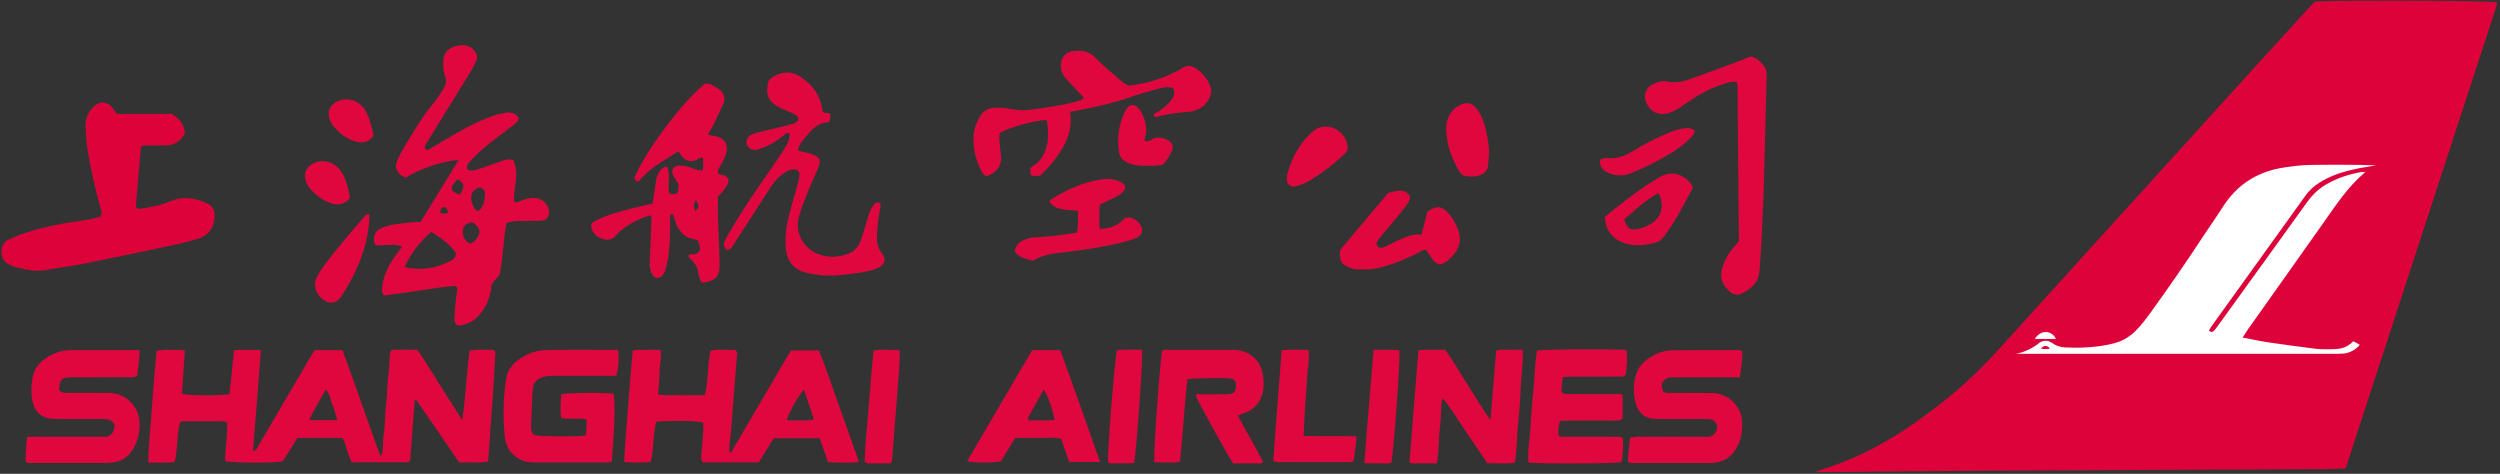 <?xml version="1.0" encoding="utf-8"?>
<!-- Generator: Adobe Illustrator 25.3.1, SVG Export Plug-In . SVG Version: 6.00 Build 0)  -->
<svg version="1.1" id="Layer_1" xmlns="http://www.w3.org/2000/svg" xmlns:xlink="http://www.w3.org/1999/xlink" x="0px" y="0px"
	 viewBox="0 0 422.12 80" style="enable-background:new 0 0 422.12 80;" xml:space="preserve">
<rect x="0" y="0" width="422.12" height="80" fill="#333333" stroke="none"/>
<style type="text/css">
	.h1517a00{fill:#ED4138;}
	.n27bb77d{fill:#00693A;}
	.r715905e{fill:#DF1804;}
	.ba9a7c6f{fill:#214078;}
	.i2b4acb1{fill:#3487C7;}
	.s6cbce09{fill:url(#SVGID_1_);}
	.y0088e98{fill:url(#SVGID_2_);}
	.e95fc8a8{fill:#184A8A;}
	.h3291ff6{fill:url(#SVGID_3_);}
	.j559e384{fill:url(#SVGID_4_);}
	.m9dd254e{fill:url(#SVGID_5_);}
	.n27bb77d1{fill:url(#SVGID_6_);}
	.r10e8130{fill:#9E8266;}
	.l6f71be1{fill:#322E26;}
	.n27bb77d4{fill:#332F27;}
	.cc1dfe77{fill:#791722;}
	.s5797f00{fill:url(#SVGID_7_);}
	.u6482eea{fill:url(#SVGID_8_);}
	.l9584ba5{fill:url(#SVGID_9_);}
	.a2c424f7{fill:url(#SVGID_10_);}
	.b935c45f{fill:url(#SVGID_11_);}
	.pc0b75d7{fill:url(#SVGID_12_);}
	.r715905e2{fill:url(#SVGID_13_);}
	.r715905e3{fill:url(#SVGID_14_);}
	.sb792dfd{fill:url(#SVGID_15_);}
	.r715905e5{fill:url(#SVGID_16_);}
	.rd5a0138{fill:url(#SVGID_17_);}
	.r715905e7{fill:url(#SVGID_18_);}
	.l4c5d199{fill:url(#SVGID_19_);}
	.g1546ffd{fill:url(#SVGID_20_);}
	.ob4b84ec{fill:url(#SVGID_21_);}
	.w547c105{fill:#222325;}
	.m40f893e{fill:#A0925A;}
	.da86f6ce{fill:#061E34;}
	.e3ba934f{fill:#028E8F;}
	.j3399dfa{fill:#D5192C;}
	.t328af50{fill:#FAC201;}
	.l92c37c3{fill:url(#SVGID_22_);}
	.redc2a1f{fill:url(#SVGID_23_);}
	.f3748786{fill:url(#SVGID_24_);}
	.e1e6f395{fill:url(#SVGID_25_);}
	.v9add024{fill:#9F8A58;}
	.d39a1ea3{fill:#749ED4;}
	.r11906b7{fill:#045991;}
	.f9e51117{fill:#1F9A8D;}
	.ubdc9f9e{fill:#222D68;}
	.k106cda1{fill:#14152E;}
	.h002994a{fill:#62B3E4;}
	.rc176d86{fill:#FEFEFE;}
	.q5c0d5bf{fill:none;}
	.s6cbce090{fill:#FC0302;}
	.m1ebd9e5{fill:#FE0807;}
	.mee54e6c{fill:#98684C;}
	.r58c79ca{fill:#86754D;}
	.t15a6ce8{fill:#42484D;}
	.v0fe9a7b{fill:#41474C;}
	.s6cbce096{fill:#43494D;}
	.s6cbce097{fill:#DF073D;}
	.s6cbce098{fill:#DE023A;}
	.p9ff1a94{fill:#FFFFFF;}
	.g703ce17{fill:#6F6E6C;}
	.v4a56955{fill:#072F67;}
	.qbefc0ab{fill:#53A220;}
	.r3cdff04{fill:#FDC013;}
	.y13fadbb{fill:url(#SVGID_26_);}
	.j5134e72{fill:url(#SVGID_27_);}
	.oc3342df{fill:url(#SVGID_28_);}
	.effdf08b{fill:#793A98;}
	.t00f9a24{fill:url(#SVGID_29_);}
	.i32d85b0{fill:url(#SVGID_30_);}
	.e95fc8a80{fill:url(#SVGID_31_);}
	.caadea21{fill:url(#SVGID_32_);}
	.o2f66738{fill:url(#SVGID_33_);}
</style>
<g>
	<path class="s6cbce097" d="M70.01,67.63c-0.25,3.39-0.51,6.77-0.76,10.18c-0.18,0.09-0.33,0.24-0.49,0.24c-3.1,0.01-6.2,0.01-9.35,0.01
		c-0.72-1.25-0.85-2.68-1.51-4.03c-1.2-0.18-2.47-0.06-3.73-0.08c-1.28-0.02-2.55,0-3.95,0c-0.82,1.31-1.65,2.64-2.48,3.96
		c-1.66,0.27-8.01,0.27-9.72-0.03c-0.03-1.06,0.1-2.13,0.2-3.21c0.1-1.09,0.11-2.18,0.16-3.18c-0.31-0.48-0.7-0.36-1.05-0.36
		c-2.01-0.01-4.02-0.01-6.03,0c-0.29,0-0.61-0.07-0.9,0.18c-0.57,2.14-0.36,4.43-0.9,6.67c-1.45,0.27-2.9,0.03-4.46,0.15
		c0.03-3.29,0.44-6.41,0.63-9.54c0.19-3.09,0.5-6.17,0.76-9.36c1.57-0.29,3.11-0.15,4.79-0.09c-0.17,2.51-0.33,4.92-0.49,7.33
		c1.11,0.33,5.77,0.4,8.02,0.09c0.25-2.42,0.5-4.88,0.77-7.45c1.53-0.07,2.96-0.06,4.52,0c-0.4,5.76-0.88,11.37-1.32,17
		c0.62,0.02,0.69-0.48,0.88-0.8c2.96-5.03,5.91-10.07,8.86-15.1c0.21-0.36,0.44-0.71,0.68-1.09c1.56,0,3.07,0,4.69,0
		C60,65.01,62.02,70.95,64.22,77c0.48-0.43,0.35-0.8,0.39-1.1c0.05-0.36,0.04-0.73,0.06-1.09c0.02-0.36,0.04-0.73,0.07-1.09
		c0.04-0.42,0.11-0.84,0.16-1.27c0.04-0.36,0.05-0.73,0.08-1.09c0.02-0.36,0.03-0.73,0.05-1.09c0.02-0.36,0.04-0.73,0.07-1.09
		c0.03-0.36,0.08-0.73,0.11-1.09c0.04-0.36,0.09-0.72,0.11-1.09c0.03-0.36,0.04-0.73,0.05-1.09c0.02-0.36,0.03-0.73,0.06-1.09
		c0.03-0.42,0.07-0.85,0.12-1.27c0.04-0.36,0.1-0.72,0.13-1.09c0.03-0.36,0.04-0.73,0.06-1.09c0.02-0.36,0.03-0.73,0.06-1.09
		c0.04-0.36-0.02-0.74,0.32-1.18c1.34-0.1,2.78-0.04,4.35-0.03c1.32,1.83,2.46,3.84,3.7,5.77c1.24,1.93,2.47,3.87,3.87,6.08
		c0.63-4.07,0.71-7.87,1.25-11.7c1.36-0.31,2.74-0.1,4.04-0.14c0.44,0.33,0.3,0.72,0.28,1.06c-0.14,2.49-0.28,4.98-0.45,7.47
		c-0.23,3.4-0.49,6.79-0.74,10.29c-1.6,0.39-3.23,0.05-4.85,0.22c-2.46-3.57-4.86-7.07-7.26-10.56
		C70.23,67.56,70.12,67.59,70.01,67.63z M56.97,70.94c-0.32-1.01-0.52-1.83-0.84-2.61c-0.33-0.79-0.35-1.74-1.14-2.52
		c-0.94,1.77-2.02,3.3-2.76,5.13C53.82,70.94,55.26,70.94,56.97,70.94z"/>
	<path class="s6cbce098" d="M31.23,22.46c-0.71,1.37-1.78,2.1-3.35,2.09c-0.97-0.01-1.95-0.01-2.92,0c-0.36,0-0.73-0.06-1.17,0.26
		c-0.28,3.33-0.58,6.77-0.86,10.12c0.36,0.45,0.74,0.32,1.08,0.27c1.62-0.24,3.21-0.57,4.75-1.22c1.95-0.83,3.94-0.61,5.85,0.2
		c1.41,0.6,1.79,1.38,1.58,2.9c-0.25,1.77-1.3,2.83-2.97,3.31c-1.34,0.38-2.7,0.72-4.06,1.01c-5.17,1.1-10.33,2.19-15.51,3.23
		C11.75,45,9.8,45.17,7.9,45.57c-1.87,0.39-3.62-0.09-5.38-0.5c-0.4-0.09-0.77-0.34-1.16-0.52c-1.47-0.69-1.51-3.35,0.05-4.07
		c0.94-0.43,1.88-0.84,2.87-1.16c3.25-1.04,6.58-1.69,9.96-2.12c0.97-0.12,1.87-0.45,2.7-0.59c0.36-0.57,0.17-0.98,0.06-1.38
		c-0.91-3.34-1.73-6.7-2.24-10.13c-0.19-1.26-0.27-2.54-0.31-3.81c-0.04-1.2,0.41-2.26,1.22-3.15c1.06-1.16,2.45-1.06,3.29,0.05
		c0.25,0.34,0.51,0.67,0.79,1.05c3.11,0,6.21,0,9.27,0C30.18,19.98,31.06,20.86,31.23,22.46z"/>
	<path class="s6cbce097" d="M138.42,74c-2.72,0-5.21,0-7.78,0c-0.83,1.33-1.65,2.67-2.52,4.06c-3.17,0-6.33,0-9.43,0
		c-0.46-0.47-0.26-0.98-0.24-1.44c0.11-1.76,0.38-3.51,0.29-5.27c-1.23-0.31-4.16-0.37-7.9-0.17c-0.65,2.18-0.39,4.53-0.97,6.82
		c-1.47,0.14-2.91,0.12-4.47,0.01c0.09-3.21,0.46-6.33,0.66-9.47c0.2-3.09,0.51-6.17,0.77-9.34c0.8-0.25,1.59-0.11,2.36-0.13
		c0.73-0.02,1.46,0,2.27,0c0.36,1.31-0.12,2.55-0.1,3.8c0.01,1.21-0.15,2.42-0.24,3.71c1.31,0.31,2.65,0.1,3.96,0.14
		c1.27,0.04,2.55,0.01,3.93,0.01c0.62-2.47,0.43-4.98,0.95-7.5c1.38-0.38,2.83-0.03,4.15-0.17c0.48,0.36,0.35,0.74,0.32,1.09
		c-0.34,4.31-0.7,8.61-1.02,12.92c-0.08,1.09-0.38,2.16-0.24,3.32c0.46,0,0.51-0.41,0.66-0.66c2.84-4.82,5.66-9.65,8.49-14.48
		c0.4-0.68,0.81-1.35,1.25-2.09c1.51,0,3.02,0,4.69,0c1.26,2.99,2.24,6.17,3.39,9.29c1.15,3.13,2.23,6.29,3.39,9.57
		c-1.8,0.15-3.48,0.12-5.23,0.01C139.33,76.66,138.88,75.36,138.42,74z M135.74,65.78c-1.08,1.24-2.62,4.03-2.88,5.19
		c1.49-0.03,2.96,0.16,4.59-0.15C136.85,69.07,136.3,67.45,135.74,65.78z"/>
	<path class="s6cbce097" d="M118.51,47.73c-0.62-0.8-0.51-1.72-0.81-2.51c-0.31-0.83-1.01-1.34-1.52-2c0.39-0.45,0.85-0.2,1.23-0.33
		c0.6-0.21,0.88-0.62,0.76-1.26c-0.07-0.35-0.22-0.69-0.34-1.07c-0.72-0.21-1.46-0.28-2.08-0.69c-0.68-0.46-1.11-1.11-1.49-1.81
		c-0.34-0.62-0.3-1.41-0.74-1.97c-0.51,0.15-0.4,0.49-0.39,0.75c0.07,2.13,0.02,4.26-0.27,6.38c-0.11,0.78-0.28,1.56-0.49,2.31
		c-0.11,0.4-0.31,0.79-0.64,1.09c-0.51,0.47-1.2,0.39-1.55-0.2c-0.39-0.65-0.51-1.36-0.48-2.11c0.04-1.22,0.11-2.43,0.16-3.65
		c0.05-1.22,0.1-2.43,0.13-3.65c0.01-0.23,0.04-0.48-0.17-0.66c-1.73,0.42-4.25,1.79-5.35,2.91c-0.04,0.04-0.08,0.09-0.12,0.14
		c-0.56,0.68-1.14,1.25-2.16,1.04c-1.1-0.23-1.92-0.75-2.28-1.85c-0.06-0.17-0.08-0.35-0.12-0.5c0.13-0.6,0.63-0.75,1.05-0.96
		c1.7-0.84,3.52-1.34,5.34-1.81c1.29-0.34,2.59-0.61,4-0.93c0.19-1.25,0.41-2.5,0.57-3.75c0.1-0.82,0.4-1.52,0.97-2.11
		c0.21-0.21,0.45-0.4,0.92-0.36c0.64,1.39,0.05,2.94,0.33,4.45c0.44,0.25,0.89,0.23,1.35,0c0.36-0.5,0.13-1.06,0.26-1.52
		c-0.34-0.55-0.66-0.99-0.9-1.48c-0.43-0.91-0.03-1.59,0.95-1.65c0.61-0.04,1.2,0.08,1.79,0.26c0.69,0.21,1.33,0.63,2.17,0.55
		c0.27-0.68,0.11-1.39,0.13-2.07c-0.47-0.27-0.73,0.1-1.02,0.24c-0.88,0.44-1.66,0.32-2.35-0.33c-0.3-0.29-0.51-0.67-0.81-1.07
		c-2.47,1.63-4.94,2.84-6.68,5.08c-0.47,0.11-0.59-0.26-0.75-0.58c1.71-4.34,8.39-13.25,11.98-15.95c0.87-0.02,1.58,0.46,2.27,0.94
		c0.79,0.55,1.26,1.51,0.74,2.56c-0.48,0.98-0.91,1.99-1.4,2.97c-0.35,0.71-0.75,1.38-1.18,2.17c0.56,0.12,1.08,0.19,1.57,0.33
		c1.24,0.36,1.78,1.21,1.6,2.47c-0.11,0.74-0.5,1.37-0.81,2.02c-0.26,0.54-0.73,0.99-0.66,1.73c0.53,0.37,1.49,0.09,1.81,1.14
		c-0.14,1.15-1.12,1.95-1.81,2.81c0,1.12-0.02,2.15,0,3.18c0.02,0.97,0.08,1.95,0.11,2.92c0.06,1.82,0.17,3.65,0.17,5.47
		C121.52,46.74,120.66,47.56,118.51,47.73z M117.41,35.62c0.67-0.61,0.69-0.85,0.1-1.82C117.04,34.42,117.11,34.99,117.41,35.62z"/>
	<path class="s6cbce097" d="M23.58,59.11c-0.02,1.58-0.29,2.99-0.42,4.34c-0.55,0.37-1.05,0.24-1.52,0.24c-2.98,0.02-5.96,0.01-8.94,0.01
		c-0.3,0-0.61-0.02-0.91,0c-1.45,0.09-1.76,0.45-1.79,2.09c0.29,0.5,0.76,0.54,1.27,0.54c1.58,0,3.16,0.01,4.75,0.01
		c0.79,0,1.58,0,2.37,0.01c2.75,0.03,4.98,2.09,5.16,4.86c0.1,1.54-0.2,3.03-0.96,4.4c-0.82,1.48-2.04,2.39-3.77,2.5
		c-0.36,0.02-0.73,0.06-1.09,0.06c-4.08,0-8.15,0-12.23,0c-0.36,0-0.73,0.07-1.1-0.19c-0.17-0.87,0-1.78,0.03-2.68
		c0.01-0.47,0.1-0.95,0.17-1.53c1.59-0.06,3.1-0.02,4.6-0.03c1.52-0.01,3.04,0,4.56,0c1.52,0,3.04,0,4.36,0
		c0.62-0.24,0.87-0.6,1.05-0.98c0.41-0.84,0.1-1.62-0.77-1.89c-0.4-0.12-0.84-0.12-1.26-0.12c-2.62-0.01-5.23,0.01-7.85-0.01
		c-2.21-0.01-3.5-1.14-3.86-3.29c-0.2-1.22-0.16-2.43,0.05-3.63c0.36-2.06,1.79-3.24,3.57-4.07c0.89-0.41,1.85-0.63,2.83-0.63
		C15.69,59.1,19.52,59.11,23.58,59.11z"/>
	<path class="s6cbce097" d="M293.77,63.7c-0.73,0-1.27,0-1.81,0c-2.92,0-5.85,0-8.77,0.01c-0.37,0-0.73,0-1.1,0.02
		c-0.52,0.02-0.94,0.23-1.25,0.65c-0.32,0.44-0.33,0.73-0.05,1.69c0.35,0.33,0.79,0.26,1.21,0.27c2.38,0.01,4.75,0.01,7.13,0.03
		c2.64,0.02,4.88,2.17,5.03,4.79c0.07,1.23-0.06,2.44-0.52,3.59c-0.82,2.02-2.23,3.31-4.51,3.41c-0.3,0.01-0.61,0.02-0.91,0.02
		c-4.14,0-8.28,0-12.43,0c-0.24,0-0.47-0.03-0.8-0.05c-0.21-0.75-0.02-1.46,0.03-2.16c0.04-0.66,0.14-1.33,0.21-2.06
		c1.52-0.32,3.04-0.11,4.54-0.15c1.52-0.04,3.05-0.01,4.57-0.01c1.52,0,3.04,0,4.32,0c0.61-0.21,0.85-0.5,1.03-0.81
		c0.57-1,0.09-2.01-1.03-2.16c-0.42-0.06-0.85-0.02-1.28-0.02c-2.5,0-4.99,0.01-7.49,0c-2.1-0.01-3.31-0.92-3.78-2.96
		c-0.37-1.63-0.32-3.29,0.24-4.86c0.47-1.32,1.53-2.17,2.71-2.85c1.07-0.62,2.25-0.94,3.48-0.95c3.72-0.03,7.43-0.03,11.15-0.03
		c0.11,0,0.22,0.08,0.45,0.17c0.12,0.65,0,1.37-0.06,2.08C294.01,62.05,293.89,62.76,293.77,63.7z"/>
	<path class="s6cbce097" d="M148.57,34.25c0.24,0.55,0.02,1.08-0.07,1.6c-0.25,1.38-0.39,2.77-0.43,4.17c-0.03,0.99,0.14,1.87,0.82,2.71
		c0.87,1.08,0.51,2.01-0.8,2.57c-0.96,0.41-1.99,0.59-3,0.75c-2.65,0.4-5.31,0.74-7.99,0.2c-0.24-0.05-0.48-0.06-0.72-0.12
		c-2.33-0.57-3.51-1.94-3.71-4.34c-0.15-1.84,0.1-3.65,0.55-5.43c0.45-1.77,0.98-3.51,1.46-5.27c0.13-0.47,0.22-0.95,0.31-1.43
		c0.07-0.39-0.07-0.71-0.42-0.96c-0.67-0.22-1.28-0.04-1.88,0.33c-1.01,0.62-1.82,1.42-2.46,2.41c-1.62,2.5-3.23,5.01-4.85,7.51
		c-0.56,0.87-1.11,1.75-1.68,2.61c-0.2,0.29-0.41,0.62-0.96,0.63c-0.51-0.37-0.63-0.91-0.35-1.53c0.22-0.5,0.51-0.97,0.78-1.44
		c2.1-3.64,4.49-7.09,6.89-10.53c0.8-1.15,1.58-2.31,2.33-3.49c0.52-0.81,0.97-1.66,0.97-2.63c-0.42-0.26-0.65-0.04-0.87,0.15
		c-0.85,0.69-1.74,1.34-2.72,1.83c-0.65,0.32-1.34,0.57-2.05,0.74c-0.71,0.17-1.42-0.28-1.61-0.89c-0.2-0.64,0.08-1.37,0.77-1.67
		c0.61-0.26,1.27-0.41,1.91-0.57c1.53-0.38,3.08-0.71,4.6-1.11c0.57-0.15,1.19-0.31,1.42-0.93c-0.01-0.49-0.35-0.68-0.67-0.84
		c-0.54-0.27-1.11-0.5-1.66-0.74c-0.33-0.15-0.68-0.27-1-0.45c-1.84-1.04-2.29-2.24-1.7-4.44c0.28-0.42,0.71-0.67,1.14-0.89
		c1.41-0.71,2.78-0.71,4.15,0.15c2.2,1.38,3.5,3.32,3.82,5.88c0.3,0.46,0.84,0.12,1.18,0.41c0.24,0.4,0.11,0.81,0,1.21
		c-0.09,0.08-0.17,0.22-0.27,0.23c-1.3,0.1-2.28,0.77-3.11,1.72c-0.79,0.9-1.6,1.79-2.02,2.96c0.54,0.34,1.1,0.34,1.62,0.48
		c0.47,0.13,0.94,0.25,1.37,0.47c0.72,0.37,0.92,0.89,0.63,1.68c-0.36,0.97-0.81,1.9-1.21,2.85c-0.8,1.9-1.63,3.79-2.18,5.8
		c-0.75,2.76,0.85,5.04,2.5,5.94c1.94,1.06,3.97,1.04,5.99,0.23c0.95-0.38,1.56-1.18,1.92-2.11c0.37-0.96,0.64-1.96,0.94-2.95
		c0.3-0.99,0.52-2.01,1.12-2.88C147.65,34.43,147.96,34,148.57,34.25z"/>
	<path class="s6cbce097" d="M103.31,77.87c-0.45,0.29-0.83,0.21-1.18,0.21c-3.83,0.01-7.67,0.01-11.5,0c-0.73,0-1.45,0.01-2.16-0.24
		c-2.02-0.71-3.09-2.28-3.26-4.24c-0.29-3.27-0.26-6.57,0.29-9.82c0.2-1.17,0.86-2.12,1.82-2.86c1.44-1.12,3.1-1.77,4.88-1.81
		c4.01-0.09,8.02-0.03,12.14-0.03c0.25,1.48,0.08,2.88-0.28,4.37c-0.66,0-1.26,0-1.86,0c-2.92,0-5.84,0.01-8.76,0
		c-0.68,0-1.33,0.07-1.97,0.29c-0.76,0.26-1.23,0.76-1.42,1.53c-0.09,0.35-0.13,0.72-0.15,1.08c-0.08,1.76-0.15,3.53-0.22,5.29
		c-0.03,0.67-0.08,1.35,0.53,1.83c1.3,0.24,6.28,0.29,8.62,0.08c0.26-0.85,0.2-1.74,0.21-2.73c-1.4-0.28-2.8,0-4.27-0.2
		c-0.25-1.39-0.06-2.74-0.01-4.07c1.48-0.24,6.44-0.29,8.82-0.1C103.89,67.92,103.82,71.35,103.31,77.87z"/>
	<path class="s6cbce097" d="M293.61,40.72c-0.08-8.8-0.16-17.56-0.24-26.32c0-0.17-0.1-0.34-0.17-0.55c-0.95-0.18-1.79,0.21-2.64,0.49
		c-2.22,0.73-4.19,1.93-6.09,3.25c-0.8,0.56-1.6,1.12-2.53,1.44c-1.68,0.57-3.04,0.05-3.86-1.48c-0.71-1.32-0.28-2.71,1.06-3.38
		c0.78-0.39,1.65-0.57,2.49-0.39c1.58,0.35,2.97-0.15,4.41-0.68c3.19-1.18,6.41-2.26,9.52-3.56c0.82,0.1,1.36,0.59,1.88,1.11
		c0.59,0.58,0.89,1.27,0.86,2.12c-0.15,5.41-0.28,10.83-0.42,16.24c-0.04,1.4-0.07,2.8-0.12,4.2c-0.16,4.19-0.34,8.39-0.68,12.57
		c-0.16,1.99-1.41,2.99-2.98,3.79c-0.74,0.38-1.45,0.15-2.04-0.35c-1.09-0.92-1.67-2.06-1.36-3.54c0.28-1.34,0.92-2.5,1.74-3.57
		C292.82,41.64,293.22,41.18,293.61,40.72z"/>
	<path class="s6cbce097" d="M242.61,78.24c-1.38,0-2.59,0.01-3.8,0c-0.23,0-0.46-0.06-0.82-0.11c0.5-6.34,0.97-12.62,1.51-18.99
		c1.55-0.16,3-0.03,4.51-0.09c1.38,1.87,2.48,3.89,3.74,5.81c1.25,1.91,2.34,3.94,3.91,6.04c0.34-4.1,0.65-7.87,0.97-11.72
		c0.77-0.21,1.5-0.11,2.21-0.12c0.72-0.02,1.44,0,2.27,0c0.12,2.25-0.28,4.34-0.35,6.45c-0.06,2.07-0.22,4.14-0.45,6.19
		c-0.23,2.11-0.11,4.25-0.55,6.43c-1.55,0.21-3.06,0.11-4.64,0.07c-1.22-1.8-2.43-3.62-3.67-5.42c-1.23-1.79-2.33-3.66-3.79-5.49
		c-0.37,0.55-0.27,1.03-0.3,1.47c-0.05,0.55-0.05,1.09-0.08,1.64c-0.03,0.49-0.07,0.97-0.11,1.46c-0.05,0.55-0.12,1.09-0.16,1.64
		c-0.04,0.49-0.04,0.97-0.07,1.46c-0.03,0.55-0.06,1.1-0.11,1.64C242.79,77.06,242.71,77.54,242.61,78.24z"/>
	<path class="s6cbce097" d="M273.66,78.05c-1.31,0.24-13.25,0.29-15.57,0.05c-0.22-2.09,0.28-4.17,0.35-6.27
		c0.07-2.12,0.32-4.24,0.51-6.36c0.2-2.1,0.18-4.23,0.6-6.3c1.47-0.2,12.39-0.26,15.06-0.08c0.26,1.42,0.04,2.83-0.09,4.15
		c-0.36,0.44-0.74,0.34-1.1,0.34c-2.55,0.01-5.11,0-7.66,0.01c-0.6,0-1.2,0.03-1.83,0.05c-0.07,0.3-0.15,0.53-0.17,0.76
		c-0.05,0.6-0.08,1.2-0.11,1.72c0.37,0.5,0.83,0.41,1.24,0.41c2.55,0.01,5.11,0,7.66,0.01c0.47,0,0.97-0.14,1.43,0.19
		c0,1.32,0,2.65,0,3.86c-0.4,0.53-0.85,0.41-1.26,0.41c-2.49,0.01-4.99,0-7.48,0.01c-0.6,0-1.2,0.03-1.82,0.05
		c-0.29,0.84-0.35,1.61-0.28,2.38c0.32,0.44,0.78,0.31,1.19,0.31c2.74,0.01,5.47,0,8.21,0.01c0.47,0,0.97-0.14,1.47,0.23
		c0.13,1.05-0.03,2.13-0.08,3.21C273.92,77.51,273.91,77.82,273.66,78.05z"/>
	<path class="s6cbce097" d="M190.57,14.47c2.77-0.33,5.55-1.1,8.17-2.47c0.22-0.11,0.44-0.21,0.63-0.36c1.06-0.82,2.03-0.56,2.98,0.2
		c0.82,0.66,1.46,1.45,1.89,2.42c0.44,0.99,0.28,1.9-0.29,2.76c-0.52,0.79-1.25,1.32-2.14,1.63c-0.23,0.08-0.46,0.16-0.7,0.18
		c-1.99,0.16-3.97,0.36-5.89,0.93c-0.17,0.05-0.36-0.04-0.42-0.29c0.14-0.43,0.61-0.49,0.93-0.72c0.7-0.49,1.37-1.01,1.91-1.68
		c0.51-0.64,0.85-1.32,0.43-2.2c-0.86-0.27-1.7-0.12-2.51,0.11c-1.69,0.49-3.4,0.94-5.05,1.53c-2.47,0.89-5.02,1.42-7.58,1.94
		c-0.71,0.15-1.42,0.29-2.23,0.45c0.34,2.32-0.23,4.38-1.41,6.29c-1.02,1.67-2.25,3.17-3.68,4.47c-1.62,0.17-1.71,0.1-1.64-1.25
		c0.11-0.1,0.22-0.26,0.37-0.34c1.32-0.73,1.98-1.93,2.37-3.32c0.33-1.19,0.32-3.02,0.01-4.5c-1.93,0.06-6.06,1.18-7.87,2.17
		c-0.23,0.72-0.07,1.51-0.02,2.29c0.03,0.48,0.15,0.96,0.19,1.45c0.16,1.74-0.54,2.8-2.36,3.6c-0.61-0.14-0.84-0.66-1.08-1.14
		c-0.96-1.96-1.39-4.02-1.13-6.19c0.06-0.54,0.19-1.09,0.41-1.58c0.98-2.31,2.05-2.79,4.04-2.66c0.54,0.03,1.09,0.1,1.63,0.2
		c1.26,0.24,2.52,0.31,3.8,0.1c2.58-0.41,5.18-0.68,7.7-1.43c0.35-0.1,0.72-0.15,0.95-0.6c-0.44-0.45-0.9-0.92-1.35-1.4
		c-0.62-0.67-1.24-1.34-1.83-2.03c-0.49-0.58-0.71-1.25-0.67-2.03c0.08-1.45,0.8-2.25,2.24-2.39c1.37-0.13,2.59,0.06,3.64,1.18
		c1.2,1.28,2.6,2.38,3.92,3.55C189.38,13.76,189.83,14.18,190.57,14.47z"/>
	<path class="s6cbce097" d="M200.5,64.01c-0.54,4.6-0.76,9.26-1.25,13.91c-0.78,0.28-1.52,0.15-2.23,0.16c-0.71,0.01-1.43-0.03-2.12-0.05
		c-0.15-1.63,0.97-17.27,1.33-18.78c0.3-0.28,0.68-0.18,1.03-0.18c3.53-0.01,7.06,0,10.59,0c0.3,0,0.61-0.01,0.91,0.02
		c2.23,0.24,3.8,1.58,4.34,3.59c0.29,1.09,0.35,2.17,0.17,3.25c-0.29,1.73-1.22,3.02-2.89,3.7c-0.44,0.18-0.88,0.34-1.38,0.53
		c1.39,2.68,2.94,5.2,4.27,7.83c-0.21,0.13-0.3,0.25-0.39,0.25c-1.58,0.01-3.15,0.01-4.66,0.01c-0.87-1.27-5.31-9.29-6.32-11.4
		c0.19-0.48,0.62-0.27,0.94-0.27c1.4-0.02,2.8,0,4.2-0.01c1.33-0.02,1.61-0.3,1.66-1.58c0-0.12-0.01-0.24-0.04-0.36
		c-0.03-0.11-0.09-0.22-0.17-0.41c-0.15-0.08-0.35-0.24-0.58-0.29C207.2,63.75,201.62,63.85,200.5,64.01z"/>
	<path class="s6cbce097" d="M185.75,78.01c-1.9,0-3.52,0-5.22,0c-0.44-1.3-0.88-2.55-1.34-3.89c-1.29-0.37-2.62-0.12-3.94-0.16
		c-1.27-0.05-2.55-0.01-3.85-0.01c-0.45,0.74-0.87,1.4-1.27,2.08c-0.38,0.62-0.75,1.25-1.12,1.85c-1.41,0.29-4.17,0.29-5.71-0.01
		c3.67-6.27,7.32-12.51,10.98-18.75c1.59,0,3.11,0,4.73,0C181.3,65.32,183.48,71.56,185.75,78.01z M173.62,70.96
		c1.55,0.02,3,0.09,4.45-0.04c-0.44-2.18-1.14-4.11-1.85-5.13c-0.88,1.56-1.74,3.1-2.59,4.64
		C173.58,70.52,173.62,70.66,173.62,70.96z"/>
	<path class="s6cbce097" d="M243.15,44.67c-1.32-0.35-1.62-1.62-2.36-2.48c-0.62-0.08-1.03,0.35-1.5,0.58c-2.18,1.08-4.41,2.01-6.8,2.52
		c-1.15,0.25-2.29,0.24-3.45,0.18c-0.3-0.02-0.6-0.1-0.88-0.19c-1.64-0.52-2.03-1.13-1.89-3.06c2.69-3.19,5.43-6.44,8.13-9.65
		c2.45-0.59,2.75-0.54,3.68,0.53c0.01,0.76-0.43,1.36-0.87,1.92c-0.9,1.14-1.83,2.27-2.77,3.38c-0.74,0.88-1.51,1.73-2.03,2.62
		c0.05,0.72,0.44,0.87,0.9,0.8c0.35-0.05,0.69-0.22,1.01-0.38c0.66-0.31,1.29-0.68,1.96-0.96c1.17-0.49,2.34-1.02,3.75-0.87
		c0.34-1.35,0.67-2.63,0.98-3.86c1.54-1.08,2.35-1.03,3.51,0.2c0.72,0.76,1.2,1.68,1.6,2.63c0.77,1.84,0.33,3.45-1.03,4.83
		C244.53,44,243.89,44.46,243.15,44.67z"/>
	<path class="s6cbce097" d="M216.41,59.12c1.58-0.1,3.02-0.08,4.52-0.03c0.23,1.7-0.17,3.24-0.24,4.8c-0.07,1.64-0.24,3.27-0.34,4.91
		c-0.09,1.56-0.16,3.12-0.24,4.81c3.01,0.08,5.91-0.01,8.92,0.06c0.03,1.48-0.39,2.76-0.4,4c-0.25,0.36-0.55,0.36-0.86,0.36
		c-4.07,0-8.15,0-12.22-0.01c-0.12,0-0.24-0.05-0.35-0.07c-0.04-0.04-0.09-0.09-0.12-0.14c-0.03-0.05-0.08-0.1-0.07-0.15
		c0.13-1.88,0.26-3.76,0.4-5.63C215.73,67.79,216.07,63.56,216.41,59.12z"/>
	<path class="s6cbce097" d="M171.34,42.49c0.13-1.11,0.79-1.63,1.59-1.99c0.61-0.27,1.26-0.42,1.94-0.44c2.32-0.06,4.6-0.42,6.96-0.79
		c0.27-1.19,0.18-2.37,0.18-3.65c-1.73-0.32-3.67,0.13-4.81-1.6c0.1-0.15,0.15-0.29,0.24-0.34c2.55-1.57,5.23-2.85,8.22-3.34
		c1.54-0.25,3.02-0.15,4.21,0.84c0.22,0.51,0.09,0.83-0.17,1.12c-0.46,0.51-1.04,0.84-1.64,1.13c-0.76,0.37-1.53,0.73-2.35,1.11
		c-0.16,1.34-0.1,2.67-0.02,4.09c1.78,0.02,3.2-0.63,4.3-1.85c1.04-0.21,1.75,0.24,2.34,0.9c0.85,0.95,0.64,2-0.52,2.52
		c-0.55,0.25-1.14,0.42-1.73,0.57c-3.3,0.85-6.66,1.4-10.05,1.78c-1.93,0.22-3.88,0.39-5.63,1.48
		C173.33,43.71,172.16,43.58,171.34,42.49z"/>
	<path class="s6cbce097" d="M191.5,78.15c-1.17,0.17-2.26,0.07-3.35,0.08c-0.35,0-0.73,0.11-1.05-0.16c-0.16-1.3,1.06-16.94,1.49-18.92
		c1.4-0.23,2.84-0.02,4.26-0.11C192.99,60.64,191.89,76.16,191.5,78.15z"/>
	<path class="s6cbce097" d="M231.93,59.06c1.45,0,2.66-0.01,3.87,0.01c0.17,0,0.33,0.08,0.49,0.13c0.16,1.62-0.97,17.3-1.38,18.92
		c-0.72,0.24-1.51,0.1-2.28,0.12c-0.71,0.02-1.43-0.03-2.26-0.05C230.82,71.79,231.42,65.53,231.93,59.06z"/>
	<path class="s6cbce097" d="M150.33,78.24c-1.05,0-2.19,0-3.34,0c-0.3,0-0.61,0.05-1-0.31c0.08-3.03,0.46-6.15,0.69-9.28
		c0.23-3.15,0.53-6.29,0.81-9.47c1.5-0.21,2.88-0.09,4.17-0.1c0.13,0.12,0.19,0.15,0.22,0.2c0.03,0.04,0.07,0.11,0.06,0.16
		c-0.05,1.15-0.07,2.31-0.16,3.46c-0.38,4.97-0.77,9.94-1.17,14.91C150.62,77.91,150.5,78,150.33,78.24z"/>
	<path class="s6cbce097" d="M270.98,36.6c2.91-2.35,5.9-4.74,9.2-6.67c1.92-1.13,3.92-0.68,5.3,1.07c0.14,0.18,0.2,0.43,0.34,0.72
		c-1.47,2.77-2.9,5.57-4.78,8.11c-0.37,0.5-0.79,0.92-1.41,1.09c-1.35,0.38-2.72,0.6-4.13,0.41
		C272.66,40.95,271.03,39.12,270.98,36.6z M274.24,37.05c0.49,1.49,0.97,1.84,2.09,1.66c1.04-0.17,1.98-0.58,2.82-1.19
		c1.52-1.1,1.89-3.16,0.86-4.93C277.86,33.77,276.11,35.43,274.24,37.05z"/>
	<path class="s6cbce097" d="M251.42,25.92c-0.06,0.73-0.09,1.46-0.19,2.18c-0.08,0.65-0.47,1.08-1.07,1.37
		c-0.87,0.42-1.77,0.41-2.68,0.26c-0.5-0.08-0.88-0.42-1.13-0.86c-1.27-2.19-2.13-4.53-2.15-7.08c-0.01-1.59,0.56-2.99,1.99-3.88
		c1.33-0.83,2.42-0.62,3.31,0.67c0.67,0.96,1.08,2.05,1.34,3.18C251.16,23.13,251.44,24.5,251.42,25.92z"/>
	<path class="s6cbce097" d="M62.37,36.19c0.01,2.87-0.68,5.56-1.72,8.16c-0.72,1.8-1.62,3.52-2.67,5.16c-0.2,0.31-0.39,0.62-0.63,0.89
		c-0.62,0.71-1.48,0.91-2.29,0.49c-1.38-0.71-2.49-2.44-1.47-4.29c0.32-0.58,0.68-1.15,1.08-1.68c2.16-2.93,4.55-5.68,6.93-8.43
		C61.75,36.32,61.89,36.1,62.37,36.19z"/>
	<path class="s6cbce097" d="M217.56,31.16c-0.47-0.77-0.28-1.51-0.08-2.19c0.72-2.42,1.9-4.58,3.72-6.36c0.53-0.52,1.11-0.98,1.83-1.14
		c2.12-0.47,4.14,0.95,4.51,3.16c0.09,0.51-0.09,0.97-0.47,1.32c-0.62,0.58-1.26,1.14-1.9,1.69c-1.25,1.07-2.6,1.98-4,2.83
		c-0.73,0.44-1.51,0.76-2.34,0.98C218.39,31.58,218,31.49,217.56,31.16z"/>
	<path class="s6cbce097" d="M193.23,23.73c0.51,0.23,0.79,0.12,1.04-0.06c0.98-0.7,1.97-0.47,2.93,0.01c0.77,0.38,1,1.04,0.64,1.83
		c-0.38,0.83-0.83,1.62-1.54,2.33c-1.41,0.21-2.87,0.21-4.32,0.08c-0.53-0.05-1.08-0.22-1.57-0.44c-0.76-0.33-1.31-0.9-1.45-1.75
		c-0.42-2.48-0.04-4.84,1.07-7.08c0.08-0.16,0.19-0.31,0.31-0.45c0.48-0.59,1.19-0.64,1.74-0.09c0.26,0.25,0.49,0.55,0.65,0.87
		c0.64,1.27,1.08,2.58,0.65,4.03C193.31,23.22,193.29,23.46,193.23,23.73z"/>
	<path class="s6cbce097" d="M286.19,22.1c-0.2,0.78-0.71,1.15-1.13,1.56c-0.87,0.85-1.87,1.54-2.9,2.18c-2.12,1.31-4.34,2.41-6.64,3.36
		c-1.24,0.51-2.49,0.56-3.72,0.09c-1.02-0.38-1.74-1.06-1.68-2.22c0.47-0.45,0.99-0.39,1.45-0.36c1.66,0.12,3.05-0.49,4.42-1.36
		c1.69-1.07,3.5-1.94,5.33-2.74c1-0.44,2.03-0.81,3.12-0.96C285.05,21.57,285.62,21.6,286.19,22.1z"/>
	<path class="s6cbce097" d="M59.06,33.51c-0.89,0.96-1.91,1.21-3.14,0.82c-1.5-0.48-2.65-1.45-3.67-2.59c-0.27-0.31-0.44-0.73-0.58-1.12
		c-0.45-1.23-0.05-2.28,1.08-2.95c1.24-0.73,2.95-0.56,4.07,0.41c0.61,0.53,1.05,1.17,1.35,1.91
		C58.64,31.11,58.94,32.28,59.06,33.51z"/>
	<path class="s6cbce097" d="M63.09,22.93c-0.94,1.27-2.14,1.26-3.33,0.88c-1.41-0.45-2.52-1.4-3.49-2.51c-0.04-0.05-0.07-0.1-0.1-0.15
		c-0.79-1.2-0.89-2.37-0.25-3.21c0.71-0.94,2.2-1.4,3.43-1.07c1.12,0.3,1.93,0.97,2.45,1.99c0.25,0.48,0.49,0.98,0.64,1.49
		C62.7,21.22,62.88,22.1,63.09,22.93z"/>
	<path class="s6cbce097" d="M90.41,33.44c-1-0.09-1.92,0.2-2.82,0.61c-0.27,0.12-0.57,0.23-0.81-0.09c-0.06-2.32,0.94-4.66-0.08-6.89
		c-0.76-0.31-1.33-0.11-1.91,0.09c-1.26,0.45-2.52,0.9-3.78,1.33c-0.68,0.24-1.38,0.48-2.08,0.15c-0.25-0.68,0.16-1.11,0.53-1.49
		c0.8-0.83,1.62-1.66,2.51-2.39c1.56-1.27,3.17-2.47,4.77-3.68c0.39-0.3,0.8-0.56,0.81-1.26c-0.49-0.73-1.27-0.92-2.17-0.78
		c-0.96,0.15-1.89,0.42-2.8,0.77c-1.71,0.66-3.35,1.45-4.93,2.35c-1.69,0.96-3.36,1.96-5.03,2.95c-0.26,0.16-0.52,0.32-0.81,0.06
		c-0.14-0.25-0.09-0.48,0.03-0.69c0.38-0.63,0.76-1.25,1.14-1.87c2.21-3.57,4.42-7.14,6.61-10.71c0.32-0.52,0.58-1.07,0.82-1.63
		c0.3-0.69,0.1-1.33-0.41-1.84c-0.99-1-2.19-0.94-3.4-0.52c-1.08,0.37-1.7,1.14-1.75,2.31c-0.04,0.92-0.02,1.83,0.32,2.7
		c0.26,0.68,0.18,1.32-0.21,1.92c-0.53,0.81-1,1.68-1.63,2.42c-1.79,2.09-3.17,4.46-4.61,6.78c-0.57,0.93-1.12,1.89-1.58,2.88
		c-0.66,1.41-0.14,2.49,1.39,3.1c2-1.41,6.43-2.92,8.91-3c-2.16,3.5-4.29,6.96-6.43,10.46c-1.41-0.03-2.72,0.22-4.05,0.36
		c-0.85,0.09-1.67,0.32-2.46,0.63c-0.53,0.21-0.99,0.53-1.19,1.06c-0.24,0.63-0.3,1.29,0.14,1.88c1.46,0.11,2.92-0.33,4.47,0.19
		c-0.5,0.68-0.93,1.25-1.34,1.84c-1.09,1.57-1.9,3.26-2.06,5.2c-0.03,0.41-0.11,0.85,0.36,1.25c1.31-0.18,2.69-0.38,4.07-0.56
		c2.65-0.35,5.28-0.87,7.95-1.06c0.11,0.11,0.23,0.21,0.34,0.32c-0.11,0.9-0.25,1.81-0.34,2.71c-0.08,0.85-0.14,1.7-0.17,2.55
		c-0.01,0.43,0.08,0.85,0.58,1.11c1.24,0,2.33-0.53,3.23-1.38c1.63-1.53,2.26-3.55,2.49-5.62c0.5-0.6,0.92-1.11,1.34-1.61
		c0.56-2.89,0.61-5.82,1.15-8.66c0.72-0.34,1.39-0.36,2.05-0.38c0.91-0.03,1.83-0.01,2.74-0.02c0.43,0,0.86,0.01,1.28-0.06
		c0.75-0.11,1.17-0.66,1.13-1.41C92.68,34.59,91.67,33.55,90.41,33.44z M74.85,34.96c0.49,0.04,0.73,0.33,0.81,0.96
		c-0.24,0.06-0.41,0.13-0.58,0.13c-0.23,0.01-0.47-0.03-0.71-0.06C74.3,35.5,74.4,35.15,74.85,34.96z M76.05,44.07
		c-2.39,1.19-4.87,1.7-7.7,1.03c0.74-1.95,2.78-4.61,4.5-5.93c1.55,0.99,3.09,2.03,4.14,3.56C76.98,43.47,76.53,43.84,76.05,44.07z
		 M76.32,32.13c-0.21-0.87,0.46-1.27,1-1.88c1.13,0.82,1.16,1.1,0.4,2.56C77.17,32.84,76.77,32.46,76.32,32.13z M79.4,41.15
		c-0.94-0.47-1.31-1.24-1.25-2.23c0.05-0.88,0.67-1.22,1.51-1.41c0.76,0.35,1.13,0.88,1.33,1.57C80.78,40.02,80.36,40.77,79.4,41.15
		z M80.77,35.64c-0.7-0.17-0.84-0.81-1.05-1.34c-0.21-0.51-0.22-1.08-0.04-1.6c0.09-0.27,0.31-0.52,0.54-0.7
		c0.33-0.26,0.72-0.46,1.17-0.19c0.35,0.21,0.5,0.53,0.5,0.91C81.87,33.81,81.72,34.87,80.77,35.64z"/>
	<g>
		<path class="s6cbce098" d="M421.57,0.38c-1.58-0.27-24.42-0.37-30.69-0.13c-0.44,0.46-0.87,0.89-1.28,1.34
			c-4.31,4.72-8.61,9.45-12.91,14.18c-7.94,8.74-15.87,17.49-23.81,26.24c-4.25,4.69-8.5,9.39-12.76,14.07
			c-1.88,2.07-3.74,4.18-5.72,6.15c-3.02,3.01-6.31,5.72-9.77,8.23c-4.25,3.08-8.73,5.75-13.65,7.64c-1.4,0.54-2.84,1-4.56,1.61
			c1.16,0,1.98,0.01,2.81,0c8.22-0.07,16.44-0.18,24.66-0.22c19.67-0.11,39.34-0.18,59.01-0.28c1.03-0.01,2.05-0.07,3.15-0.12
			c8.52-26.11,17.02-52.15,25.51-78.18C421.62,0.75,421.57,0.55,421.57,0.38z"/>
		<path class="p9ff1a94" d="M346.41,57.86c0.66,0.46,1.38,0.76,2.19,0.8c2.81,0.13,5.59,0.01,8.33-0.69c1.46-0.37,2.68-1.11,3.73-2.17
			c0.9-0.91,1.68-1.93,2.42-2.96c3.06-4.24,6.05-8.54,8.91-12.92c1.06-1.63,2.21-3.21,3.24-4.85c2.45-3.91,5.95-6.13,10.5-6.8
			c1.45-0.21,2.89-0.4,4.35-0.42c3.22-0.05,7.85-0.06,11.11,0.07c-1.04,0.21-2.15,0.35-2.63,0.44c-0.44,0.11-0.83,0.18-1.24,0.27
			c-2.03,0.45-3.97,1.11-5.74,2.24c-0.88,0.56-1.65,1.25-2.26,2.1c-5.33,7.41-10.66,14.81-15.98,22.22
			c-0.14,0.19-0.24,0.42-0.36,0.62c0.36,0.38,0.68,0.24,0.93-0.05c0.32-0.37,0.59-0.77,0.88-1.17c4.95-6.85,9.91-13.7,14.84-20.57
			c0.8-1.11,1.75-2.02,2.9-2.73c1.88-1.16,3.89-1.82,6.06-2.22c0.15-0.03,0.61-0.06,0.78-0.04c-0.08,0.07-0.26,0.24-0.29,0.28
			c-2.65,2.3-4.58,5.18-6.57,8.02c-4.31,6.12-8.65,12.21-12.97,18.31c-0.27,0.39-0.52,0.8-0.88,1.35c1.57,0.3,2.97,0.61,4.38,0.82
			c2.64,0.39,5.3,0.75,7.95,1.08c0.78,0.1,1.58,0.08,2.37,0.08c1.9,0,2.85-0.22,3.99-1.35c0.4,0.23,0.64,0.32,0.96,0.52
			c0.08,0.08,0.17,0.04,0.11,0.12c-0.62,0.76-1.71,1.35-2.64,1.43c-0.67,0.06-1.34,0.05-2.01,0.05c-16.86,0-33.73,0-50.59,0
			c-0.69,0-1.36,0.01-2.8,0c1.31-0.19,3.1-1.07,4.01-1.91C345.03,57.49,345.68,57.38,346.41,57.86z M345.92,58.79
			c-0.46-0.38-0.74-0.51-0.96-0.01C345.21,58.99,345.48,58.94,345.92,58.79z"/>
		<path class="p9ff1a94" d="M343.58,57.23c0.92-1.59,2.86-1.52,3.56,0H343.58z"/>
		<path class="s6cbce098" d="M344.6,58.91c0.39-0.67,1.21-0.64,1.51,0H344.6z"/>
	</g>
</g>
</svg>

